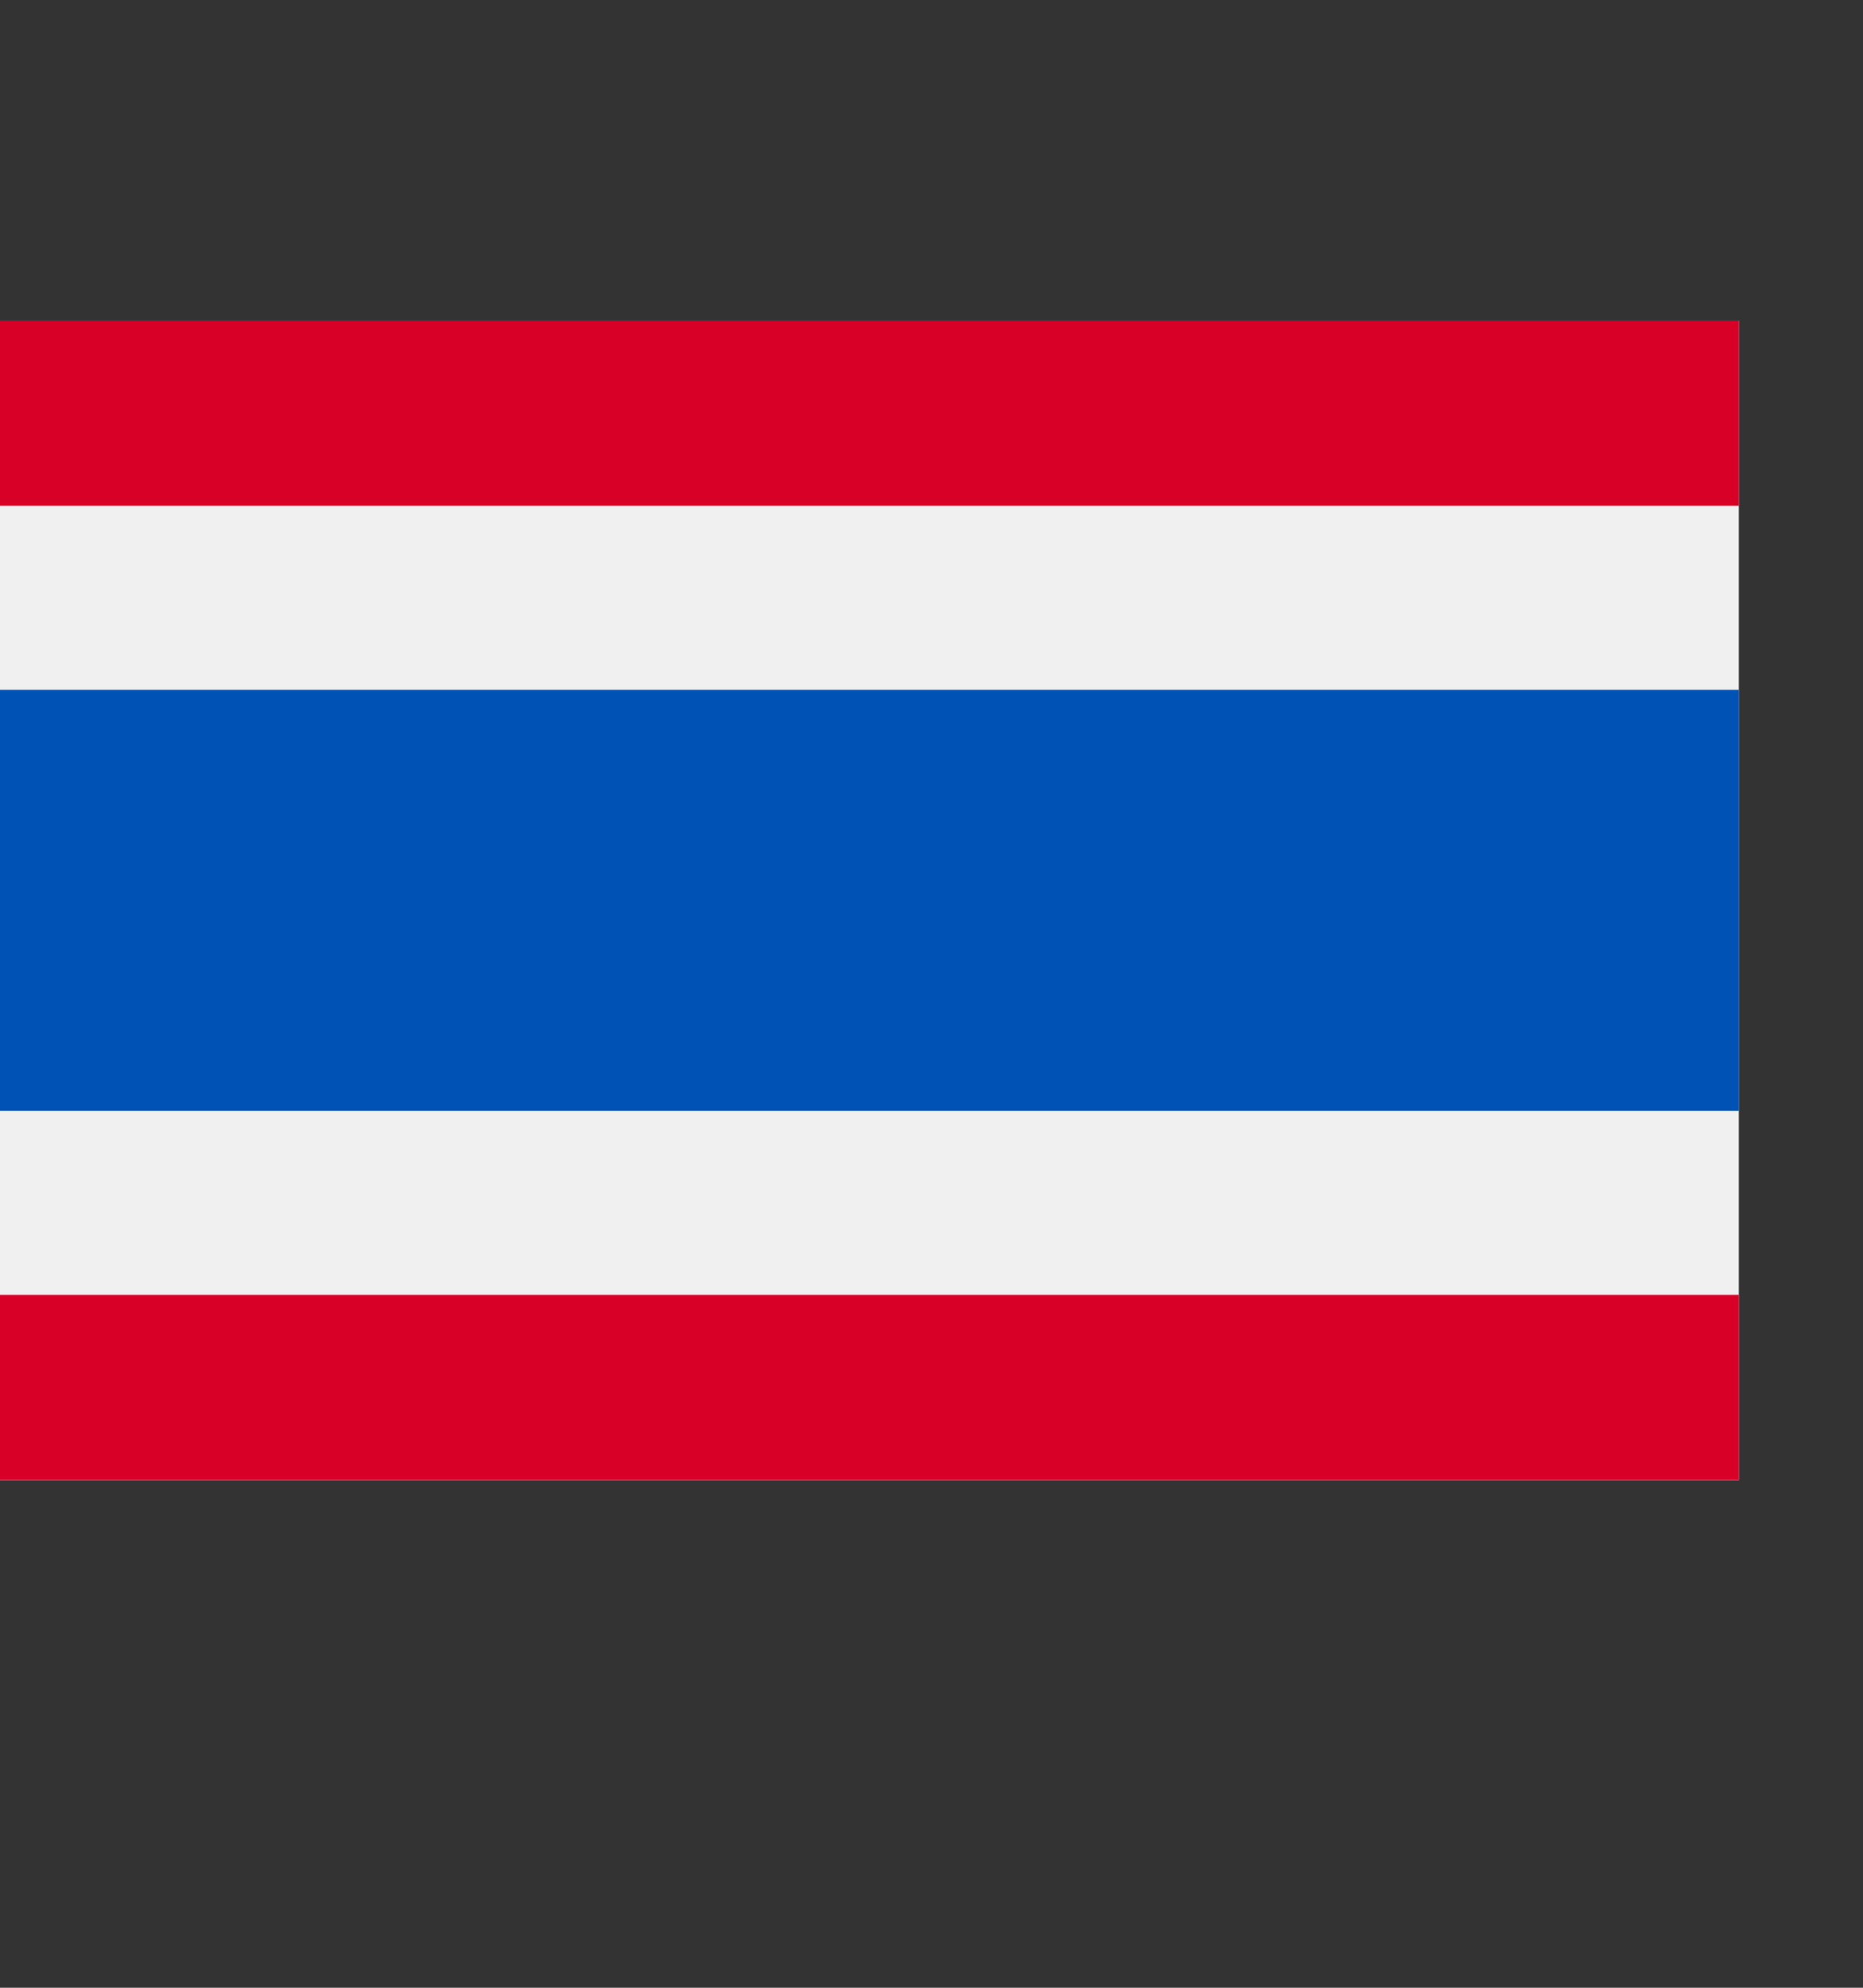 <svg width="15" height="16" viewBox="0 0 15 16" fill="none" xmlns="http://www.w3.org/2000/svg">
<rect x="0" y="0" width="15" height="16" fill="#333333" stroke="none"/>
<path d="M14 2.58H0V11.914H14V2.58Z" fill="#F0F0F0"/>
<path d="M14 5.553H0V8.941H14V5.553Z" fill="#0052B4"/>
<path d="M14 2.58H0V4.071H14V2.58Z" fill="#D80027"/>
<path d="M14 10.423H0V11.913H14V10.423Z" fill="#D80027"/>
</svg>
